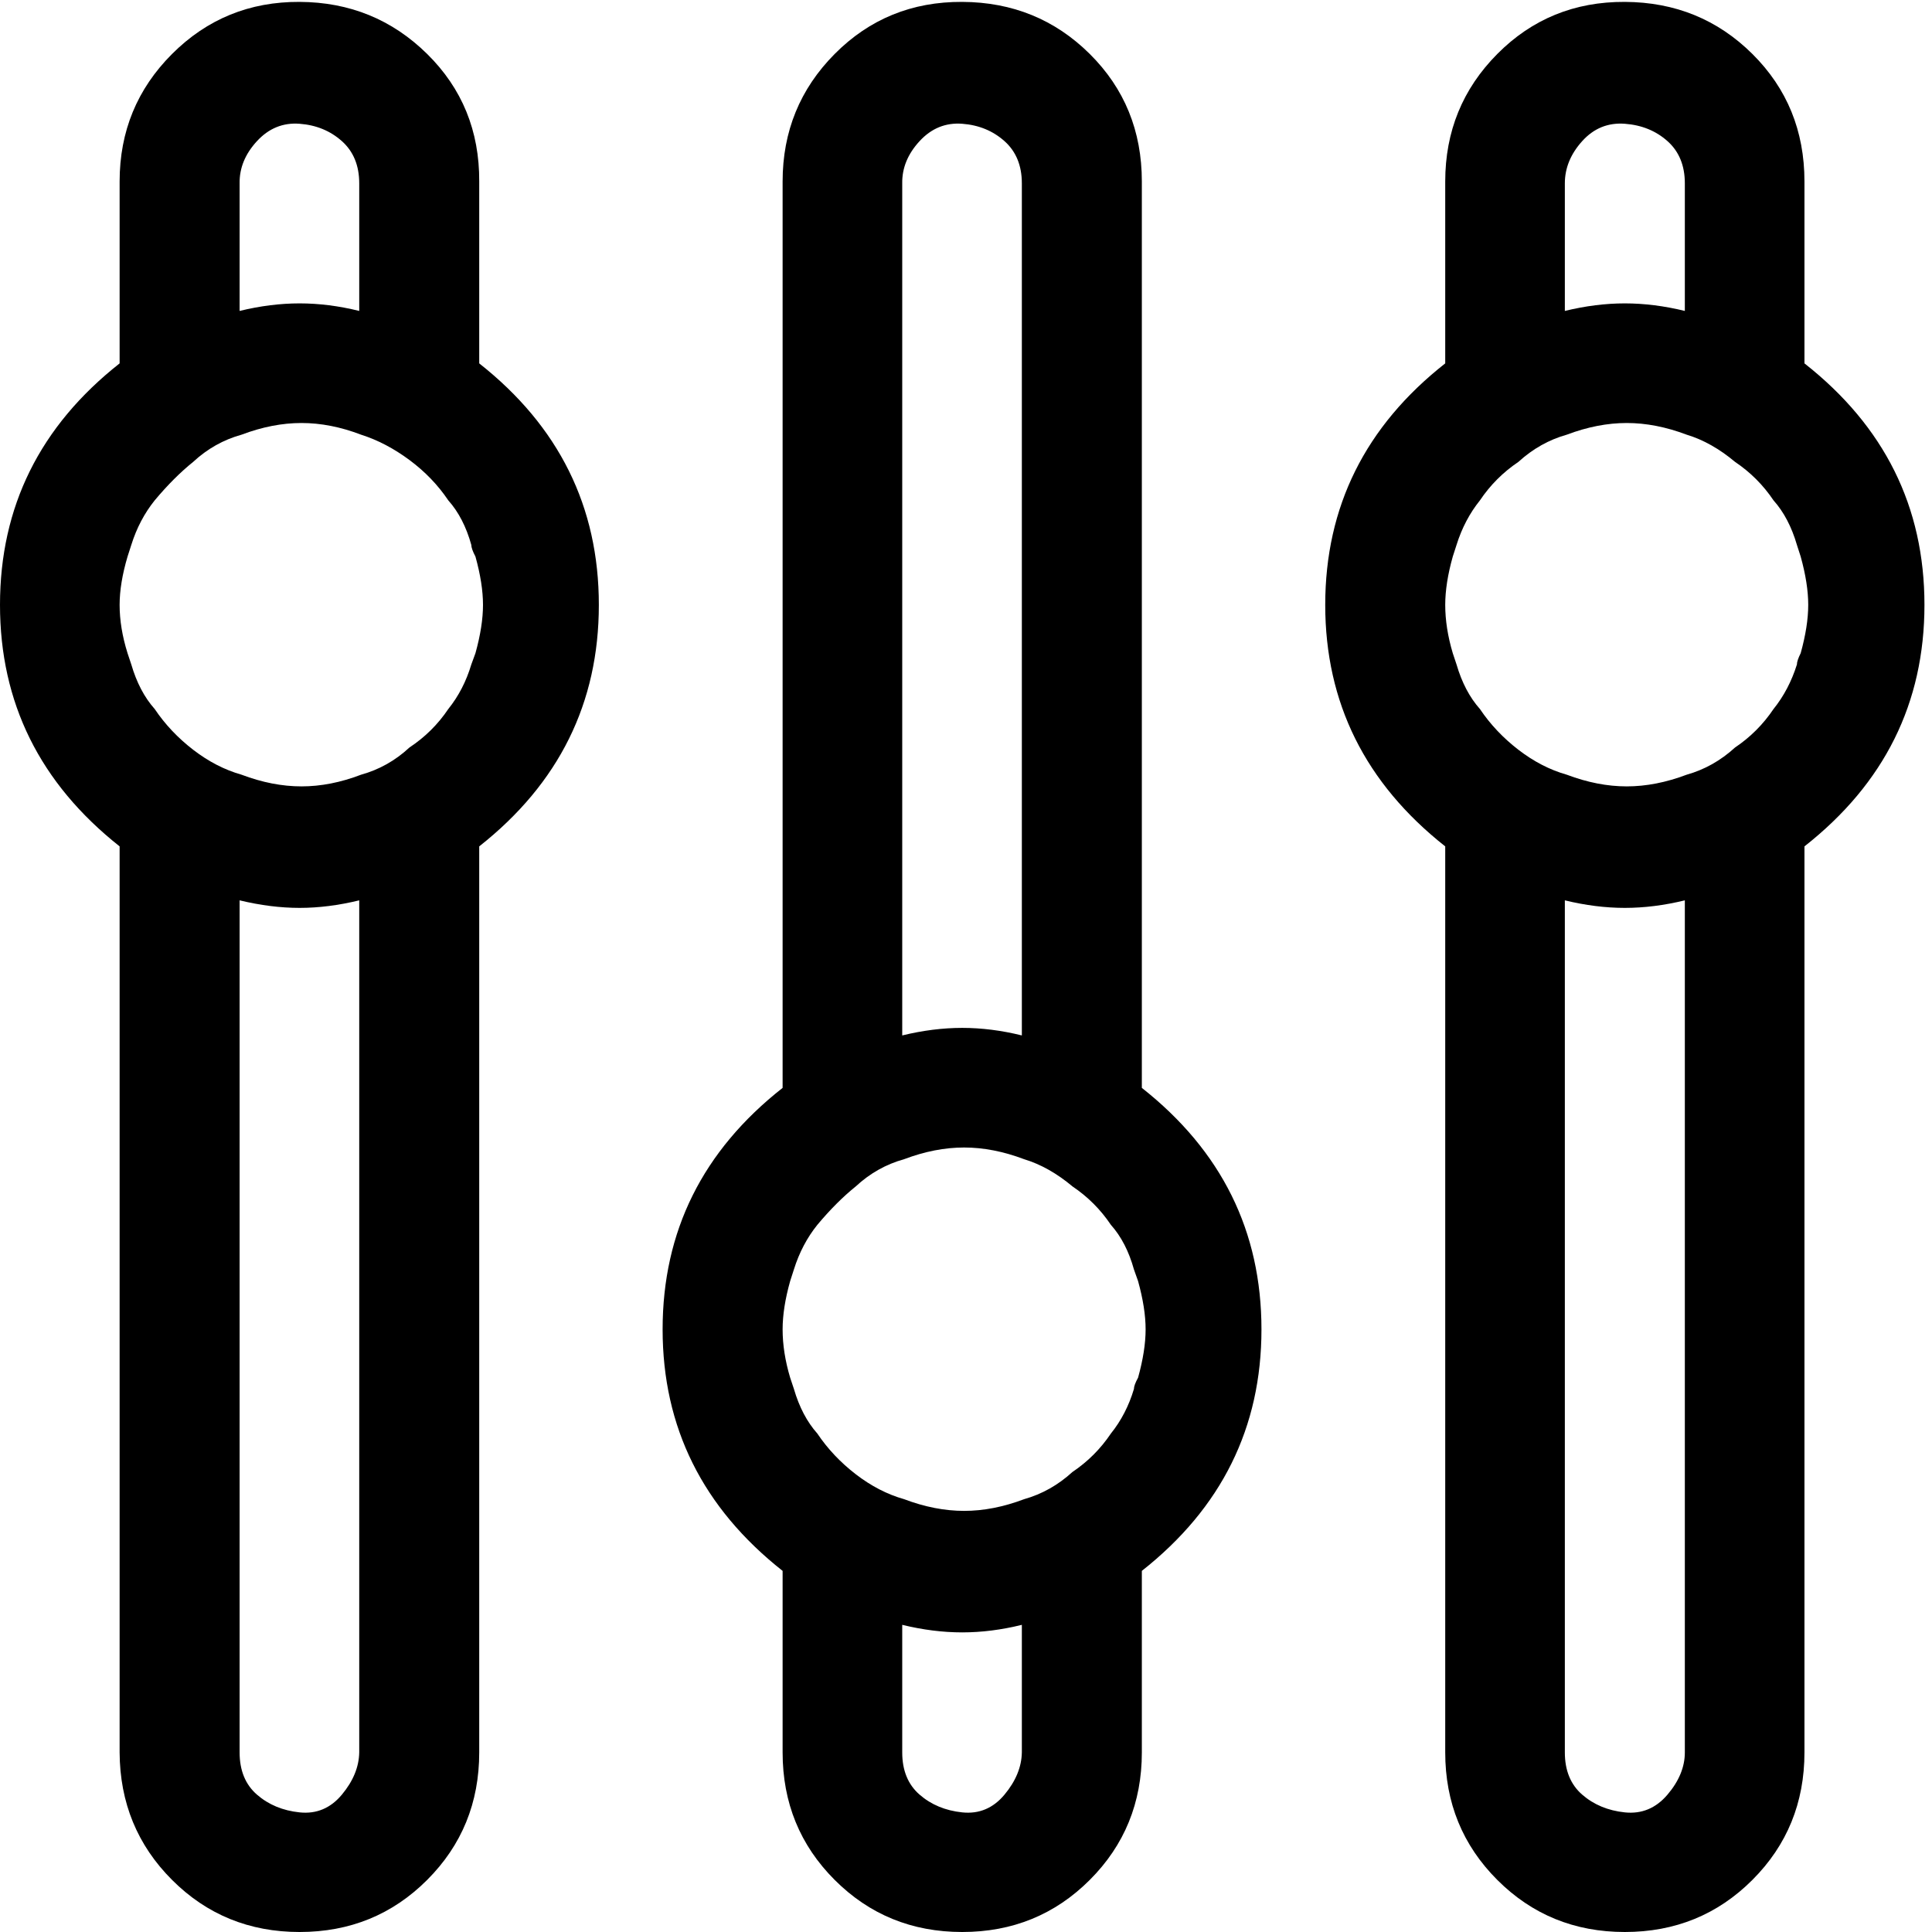 <svg height="512" width="512.0" xmlns="http://www.w3.org/2000/svg"><path d="m0 160.3q0-39 31.7-64v-48.2q0-19.9 13.9-33.8t33.8-13.8 33.8 13.8 13.8 33.8v48.2q31.7 25 31.7 64t-31.7 64v240.1q0 20-13.8 33.8t-33.8 13.8-33.8-13.8-13.9-33.8v-240.1q-31.7-25.1-31.7-64z m31.7 0q0 6.1 2.1 12.8l1 3q2.1 7.2 6.2 11.8 4.1 6.1 10.2 10.8t12.8 6.6q8.2 3.1 15.9 3.1t15.8-3.1q7.2-2 12.8-7.2 6.2-4.1 10.3-10.2 4.1-5.1 6.1-11.8l1.1-3q2-7.2 2-12.8t-2-12.8q-1.1-2.1-1.1-3.1-2-7.2-6.1-11.8-4.1-6.1-10.3-10.7t-12.8-6.7q-8.1-3.1-15.8-3.1t-15.9 3.1q-7.2 2-12.8 7.2-5.1 4.1-10.2 10.2-4.1 5.1-6.2 11.8l-1 3.1q-2.1 7.1-2.1 12.8z m31.8 304.1q0 7.2 4.6 11.2t11.3 4.7 11.2-4.7 4.6-11.2v-225.8q-8.2 2-15.8 2t-15.9-2v225.8z m0-382q8.2-2 15.9-2t15.8 2v-33.8q0-7.1-4.6-11.2t-11.2-4.6-11.3 4.6-4.6 11.2v33.8z m112.1 269.9q0-39 31.8-64v-240.2q0-19.9 13.8-33.8t33.8-13.8 33.8 13.8 13.8 33.8v240.2q31.7 25 31.7 64t-31.7 64v48.1q0 20-13.8 33.8t-33.8 13.8-33.8-13.8-13.8-33.8v-48.1q-31.8-25.1-31.8-64z m31.8 0q0 6.1 2 12.8l1 3q2.1 7.2 6.2 11.8 4.1 6.1 10.2 10.8t12.8 6.6q8.2 3.1 15.9 3.1t15.9-3.1q7.1-2 12.8-7.2 6.1-4.1 10.2-10.2 4.1-5.1 6.1-11.8 0-1 1.1-3 2-7.2 2-12.8t-2-12.8l-1.1-3.1q-2-7.2-6.1-11.8-4.1-6.1-10.2-10.2-6.2-5.2-12.8-7.2-8.2-3.1-15.9-3.1t-15.9 3.1q-7.2 2-12.8 7.2-5.1 4.1-10.2 10.2-4.1 5.1-6.2 11.8l-1 3.1q-2 7.1-2 12.8z m31.7 112.1q0 7.2 4.6 11.2t11.3 4.7 11.2-4.7 4.6-11.2v-33.8q-8.1 2-15.8 2t-15.9-2v33.8z m0-190q8.2-2 15.9-2t15.8 2v-225.8q0-7.1-4.6-11.2t-11.2-4.6-11.3 4.6-4.6 11.2v225.8z m112.1-114.1q0-39 31.8-64v-48.2q0-19.9 13.8-33.8t33.8-13.8 33.8 13.8 13.8 33.8v48.2q31.8 25 31.8 64t-31.8 64v240.1q0 20-13.8 33.8t-33.8 13.8-33.8-13.8-13.8-33.8v-240.1q-31.8-25.1-31.8-64z m31.8 0q0 6.1 2 12.8l1 3q2.1 7.2 6.2 11.8 4.1 6.1 10.2 10.8t12.8 6.6q8.2 3.1 15.9 3.1t15.9-3.1q7.1-2 12.8-7.2 6.1-4.1 10.2-10.2 4.1-5.1 6.2-11.8 0-1 1-3 2-7.2 2-12.8t-2-12.8l-1-3.1q-2.1-7.2-6.2-11.8-4.1-6.1-10.2-10.2-6.2-5.2-12.8-7.2-8.2-3.1-15.9-3.1t-15.9 3.1q-7.1 2-12.8 7.2-6.1 4.1-10.2 10.2-4.1 5.1-6.2 11.8l-1 3.1q-2 7.1-2 12.8z m31.7 304.1q0 7.2 4.6 11.2t11.3 4.7 11.3-4.7 4.6-11.2v-225.8q-8.2 2-15.9 2t-15.9-2v225.8z m0-382q8.2-2 15.9-2t15.9 2v-33.8q0-7.1-4.6-11.2t-11.3-4.6-11.3 4.6-4.6 11.2v33.8z" /></svg>